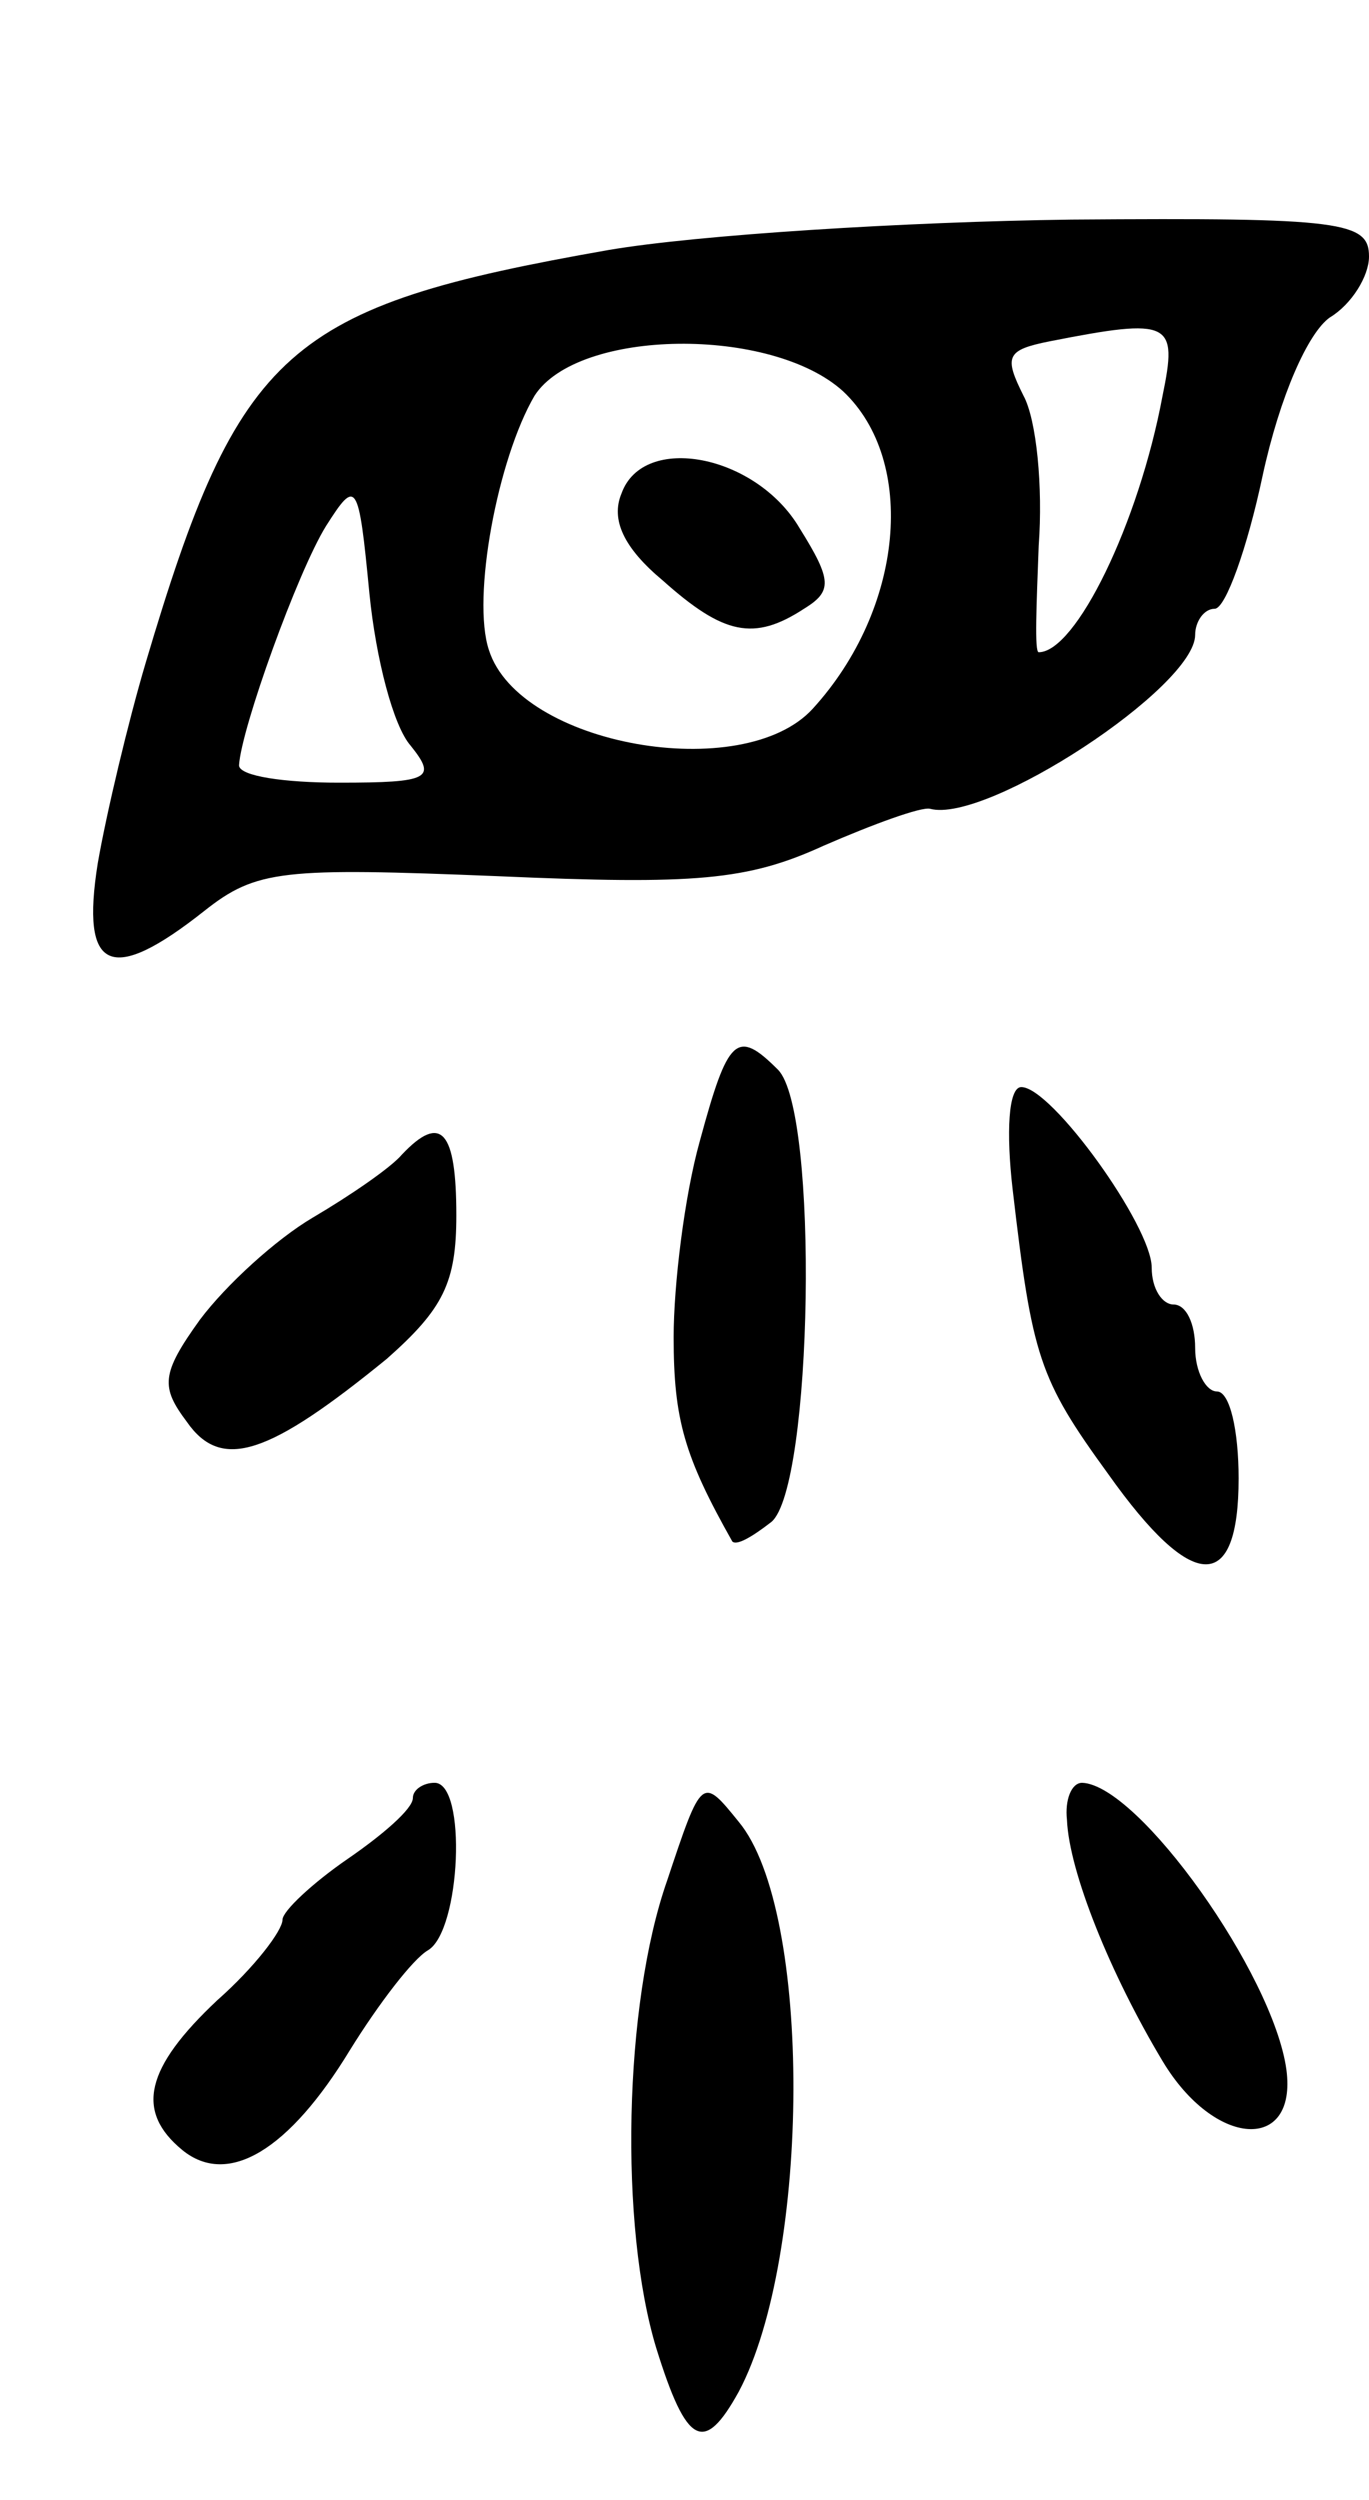 <svg version="1.0" xmlns="http://www.w3.org/2000/svg"
 width="63pt" height="115pt" viewBox="0 0 63 115"
 preserveAspectRatio="xMidYMid meet">
<g transform="translate(0,115) scale(0.1,-0.1)"
fill="#000000" stroke="none">
<path d="M280 1035 c-148 -26 -170 -45 -213 -190 -8 -27 -18 -69 -22 -92 -8
-50 6 -56 49 -22 24 19 36 20 135 16 91 -4 115 -2 150 14 23 10 45 18 49 17
26 -7 122 56 122 80 0 6 4 12 9 12 5 0 15 28 22 61 8 37 21 66 31 73 10 6 18
19 18 28 0 16 -12 18 -137 17 -76 -1 -172 -7 -213 -14z m255 -67 c-11 -59 -40
-118 -57 -118 -2 0 -1 22 0 49 2 27 -1 58 -7 69 -9 18 -8 21 12 25 56 11 59 9
52 -25z m-147 2 c34 -32 28 -100 -14 -146 -32 -35 -135 -17 -149 27 -8 24 4
88 21 117 20 31 109 32 142 2z m-199 -163 c12 -15 9 -17 -33 -17 -25 0 -46 3
-46 8 1 17 27 89 40 110 14 22 15 21 20 -31 3 -30 11 -61 19 -70z"/>
<path d="M286 923 c-5 -12 1 -25 19 -40 28 -25 42 -28 65 -13 13 8 13 13 -2
37 -20 34 -72 44 -82 16z"/>
<path d="M322 625 c-7 -25 -12 -66 -12 -90 0 -38 5 -55 27 -94 2 -2 9 2 18 9
19 16 22 189 3 208 -19 19 -23 15 -36 -33z"/>
<path d="M466 603 c9 -77 12 -87 44 -131 39 -55 60 -55 60 -2 0 22 -4 40 -10
40 -5 0 -10 9 -10 20 0 11 -4 20 -10 20 -5 0 -10 7 -10 17 0 19 -46 83 -60 83
-6 0 -7 -21 -4 -47z"/>
<path d="M185 619 c-5 -6 -24 -19 -41 -29 -17 -10 -40 -31 -52 -47 -18 -25
-18 -31 -6 -47 16 -23 38 -15 92 29 26 23 32 35 32 66 0 39 -7 47 -25 28z"/>
<path d="M190 323 c0 -5 -14 -17 -30 -28 -16 -11 -30 -24 -30 -28 0 -5 -13
-22 -30 -37 -33 -31 -38 -51 -16 -69 21 -17 49 0 77 46 13 21 29 42 36 46 15
9 18 77 3 77 -5 0 -10 -3 -10 -7z"/>
<path d="M307 285 c-20 -57 -22 -159 -5 -215 14 -45 22 -49 38 -20 33 62 34
221 0 262 -17 21 -17 21 -33 -27z"/>
<path d="M491 313 c1 -24 20 -71 44 -111 24 -40 62 -42 57 -4 -6 44 -68 131
-94 132 -5 0 -8 -8 -7 -17z"/>
</g>
</svg>
